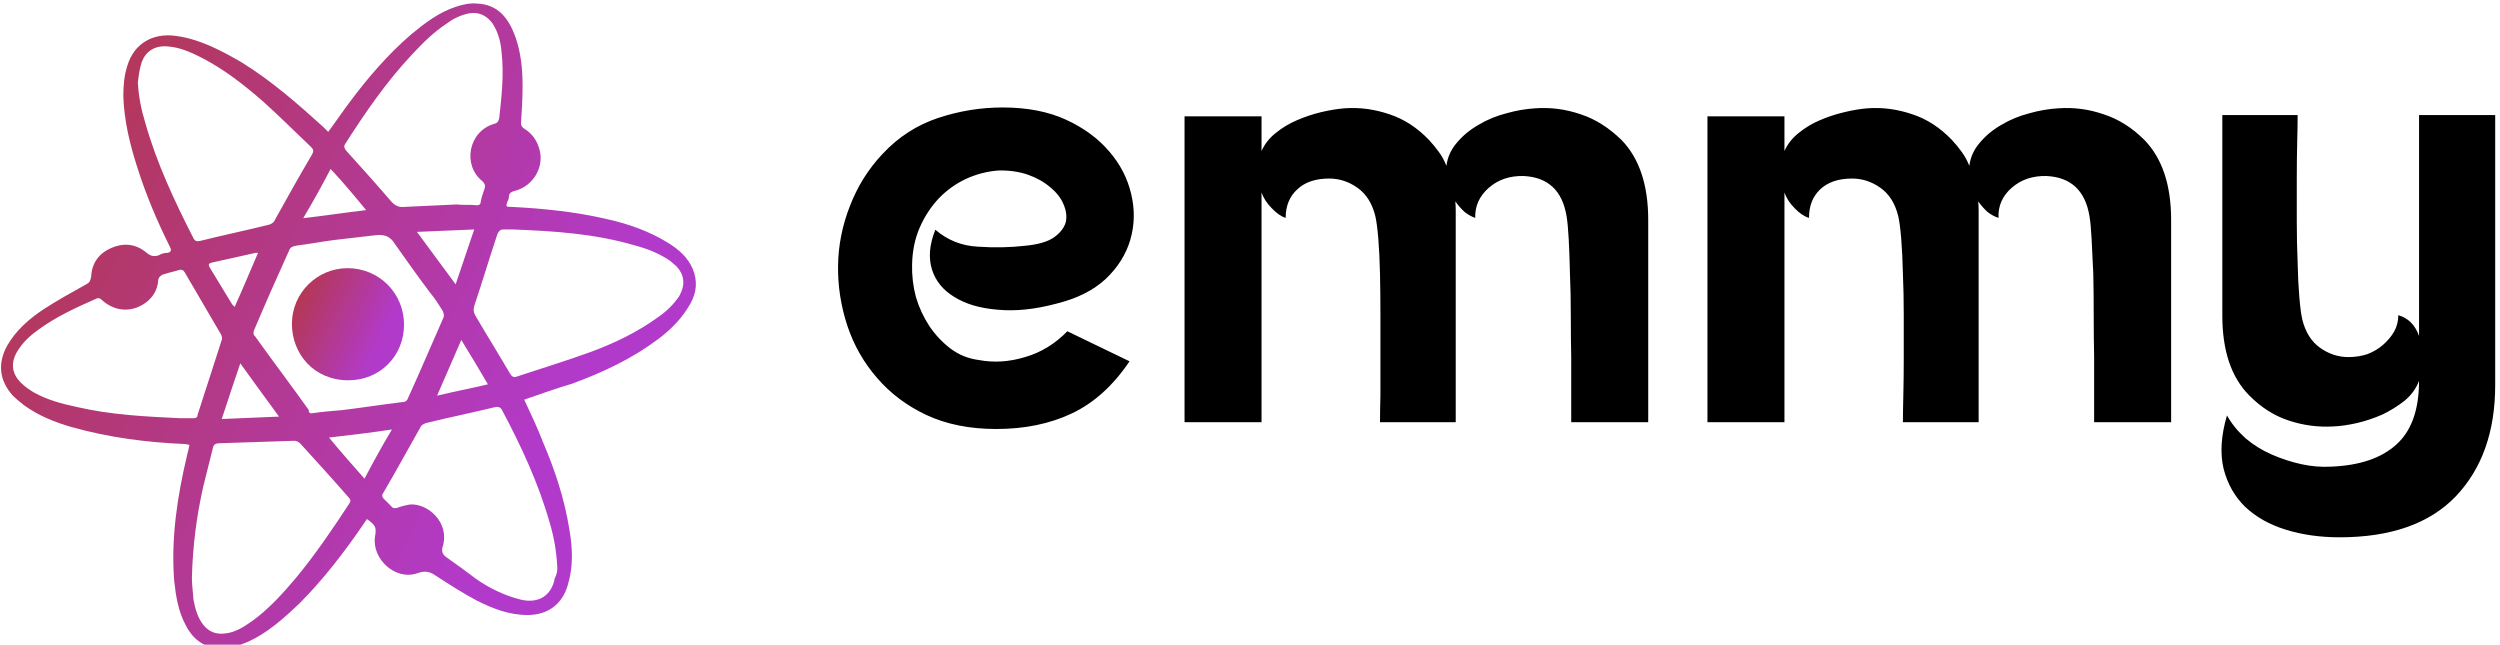 <svg data-v-423bf9ae="" xmlns="http://www.w3.org/2000/svg" viewBox="0 0 349 90" class="iconLeft"><!----><!----><!----><g data-v-423bf9ae="" id="54c80408-5602-4209-b57d-521ea0d67049" fill="#000000" transform="matrix(5.906,0,0,5.906,114.098,-20.906)"><path d="M5.64 10.72L5.64 10.72L5.64 10.72Q4.89 10.92 4.26 10.86L4.26 10.86L4.26 10.86Q3.64 10.81 3.24 10.56L3.24 10.56L3.24 10.56Q2.84 10.32 2.71 9.91L2.71 9.91L2.71 9.91Q2.58 9.49 2.79 8.97L2.79 8.97L2.79 8.97Q3.22 9.34 3.79 9.37L3.79 9.37L3.79 9.37Q4.37 9.41 4.90 9.35L4.90 9.35L4.90 9.35Q5.35 9.31 5.58 9.16L5.58 9.16L5.58 9.16Q5.81 9.00 5.87 8.80L5.87 8.80L5.87 8.80Q5.92 8.60 5.82 8.37L5.82 8.37L5.82 8.37Q5.73 8.15 5.51 7.97L5.51 7.97L5.51 7.97Q5.29 7.78 4.98 7.67L4.98 7.67L4.98 7.67Q4.66 7.56 4.28 7.57L4.28 7.57L4.28 7.57Q3.88 7.60 3.51 7.77L3.51 7.77L3.51 7.77Q3.15 7.94 2.87 8.23L2.87 8.23L2.87 8.23Q2.59 8.53 2.42 8.92L2.42 8.92L2.42 8.92Q2.25 9.31 2.24 9.79L2.24 9.79L2.24 9.79Q2.23 10.18 2.33 10.56L2.33 10.56L2.33 10.56Q2.44 10.93 2.65 11.25L2.65 11.25L2.65 11.25Q2.86 11.56 3.15 11.78L3.15 11.78L3.15 11.78Q3.44 12.00 3.82 12.05L3.82 12.05L3.82 12.05Q4.35 12.15 4.91 11.98L4.91 11.98L4.91 11.98Q5.47 11.82 5.91 11.37L5.91 11.37L7.38 12.08L7.38 12.08Q6.80 12.94 6.02 13.31L6.02 13.31L6.02 13.31Q5.24 13.68 4.23 13.68L4.23 13.68L4.23 13.68Q3.29 13.68 2.58 13.35L2.58 13.35L2.58 13.35Q1.88 13.02 1.41 12.47L1.41 12.47L1.41 12.47Q0.94 11.93 0.71 11.24L0.71 11.24L0.71 11.24Q0.48 10.54 0.49 9.82L0.49 9.82L0.49 9.82Q0.50 9.10 0.77 8.41L0.77 8.41L0.77 8.41Q1.04 7.71 1.54 7.18L1.54 7.18L1.54 7.18Q2.10 6.58 2.85 6.33L2.85 6.33L2.85 6.33Q3.60 6.08 4.38 6.08L4.38 6.08L4.38 6.08Q5.25 6.08 5.88 6.37L5.88 6.37L5.88 6.37Q6.51 6.66 6.90 7.12L6.90 7.12L6.90 7.12Q7.29 7.57 7.42 8.13L7.42 8.13L7.42 8.13Q7.55 8.68 7.40 9.20L7.40 9.20L7.40 9.20Q7.25 9.72 6.82 10.13L6.82 10.13L6.82 10.13Q6.38 10.54 5.64 10.72ZM10.50 6.29L10.50 7.11L10.50 7.11Q10.61 6.86 10.84 6.68L10.84 6.68L10.84 6.68Q11.06 6.50 11.34 6.38L11.34 6.38L11.34 6.38Q11.62 6.26 11.91 6.19L11.91 6.19L11.91 6.19Q12.21 6.12 12.46 6.10L12.46 6.10L12.46 6.10Q12.99 6.06 13.52 6.24L13.52 6.24L13.52 6.24Q14.04 6.41 14.46 6.85L14.46 6.85L14.46 6.85Q14.59 6.99 14.69 7.13L14.69 7.13L14.69 7.13Q14.80 7.28 14.87 7.46L14.87 7.46L14.87 7.46Q14.91 7.15 15.12 6.91L15.12 6.91L15.12 6.91Q15.33 6.66 15.63 6.49L15.63 6.49L15.63 6.49Q15.93 6.31 16.28 6.22L16.28 6.22L16.28 6.22Q16.63 6.12 16.97 6.10L16.97 6.10L16.97 6.10Q17.51 6.06 18.04 6.24L18.04 6.24L18.04 6.24Q18.56 6.41 19.01 6.85L19.01 6.85L19.01 6.85Q19.64 7.50 19.64 8.74L19.64 8.74L19.64 13.52L17.82 13.52L17.82 13.52Q17.82 13.29 17.82 12.88L17.82 12.88L17.82 12.88Q17.82 12.47 17.82 11.99L17.82 11.99L17.82 11.99Q17.81 11.51 17.81 10.99L17.81 10.99L17.81 10.99Q17.81 10.47 17.79 10.01L17.79 10.01L17.79 10.01Q17.78 9.55 17.76 9.18L17.76 9.18L17.76 9.18Q17.74 8.82 17.71 8.65L17.71 8.65L17.71 8.65Q17.56 7.74 16.69 7.70L16.69 7.70L16.69 7.70Q16.20 7.69 15.87 7.98L15.87 7.98L15.87 7.98Q15.54 8.27 15.55 8.69L15.55 8.69L15.55 8.69Q15.43 8.65 15.30 8.55L15.30 8.55L15.30 8.55Q15.18 8.44 15.08 8.30L15.08 8.30L15.08 8.30Q15.09 8.41 15.09 8.52L15.09 8.52L15.09 8.52Q15.09 8.62 15.09 8.74L15.09 8.74L15.09 13.52L13.30 13.52L13.30 13.52Q13.30 13.29 13.31 12.88L13.31 12.88L13.31 12.88Q13.31 12.47 13.31 11.99L13.31 11.99L13.31 11.99Q13.31 11.51 13.31 10.99L13.31 10.99L13.31 10.99Q13.31 10.47 13.30 10.01L13.30 10.01L13.30 10.01Q13.29 9.55 13.26 9.18L13.26 9.18L13.26 9.18Q13.23 8.82 13.19 8.65L13.19 8.65L13.19 8.65Q13.08 8.20 12.77 7.98L12.77 7.98L12.77 7.98Q12.46 7.76 12.10 7.76L12.10 7.76L12.10 7.76Q11.61 7.76 11.34 8.02L11.34 8.02L11.34 8.02Q11.07 8.27 11.07 8.69L11.07 8.69L11.07 8.69Q10.91 8.64 10.74 8.46L10.74 8.46L10.74 8.46Q10.57 8.29 10.50 8.09L10.50 8.09L10.50 13.52L8.68 13.52L8.68 6.29L10.50 6.29ZM22.86 6.29L22.86 7.11L22.86 7.11Q22.97 6.86 23.20 6.68L23.20 6.68L23.20 6.68Q23.42 6.50 23.70 6.38L23.70 6.38L23.70 6.38Q23.98 6.26 24.28 6.19L24.28 6.19L24.28 6.19Q24.57 6.12 24.82 6.10L24.82 6.10L24.82 6.10Q25.35 6.06 25.88 6.24L25.88 6.24L25.88 6.24Q26.40 6.41 26.82 6.85L26.82 6.85L26.82 6.85Q26.95 6.99 27.05 7.13L27.05 7.13L27.05 7.13Q27.16 7.28 27.23 7.46L27.23 7.46L27.23 7.46Q27.27 7.15 27.48 6.91L27.48 6.91L27.48 6.91Q27.69 6.66 27.99 6.49L27.99 6.49L27.99 6.49Q28.29 6.31 28.64 6.22L28.64 6.22L28.64 6.22Q28.99 6.12 29.33 6.10L29.33 6.10L29.33 6.10Q29.88 6.06 30.40 6.24L30.40 6.24L30.40 6.24Q30.93 6.41 31.37 6.85L31.37 6.85L31.37 6.85Q32.00 7.50 32.00 8.74L32.00 8.74L32.00 13.52L30.18 13.52L30.18 13.52Q30.18 13.29 30.18 12.88L30.18 12.88L30.18 12.88Q30.18 12.47 30.18 11.99L30.18 11.99L30.18 11.99Q30.17 11.51 30.17 10.99L30.17 10.99L30.17 10.99Q30.17 10.47 30.16 10.01L30.16 10.01L30.16 10.01Q30.14 9.55 30.12 9.18L30.12 9.18L30.12 9.18Q30.10 8.82 30.07 8.65L30.07 8.65L30.07 8.65Q29.92 7.74 29.05 7.70L29.05 7.70L29.05 7.70Q28.56 7.69 28.23 7.98L28.23 7.98L28.23 7.98Q27.90 8.27 27.92 8.69L27.92 8.69L27.92 8.69Q27.79 8.65 27.66 8.55L27.66 8.55L27.66 8.55Q27.54 8.44 27.44 8.30L27.44 8.30L27.44 8.30Q27.45 8.41 27.45 8.52L27.45 8.52L27.45 8.52Q27.45 8.62 27.45 8.74L27.45 8.74L27.45 13.52L25.66 13.52L25.66 13.52Q25.66 13.29 25.67 12.88L25.67 12.88L25.67 12.88Q25.68 12.47 25.68 11.99L25.68 11.99L25.68 11.99Q25.68 11.51 25.68 10.99L25.68 10.99L25.68 10.99Q25.68 10.47 25.66 10.01L25.66 10.01L25.66 10.01Q25.65 9.55 25.62 9.18L25.62 9.18L25.62 9.18Q25.59 8.82 25.55 8.65L25.55 8.65L25.55 8.65Q25.44 8.20 25.13 7.98L25.13 7.98L25.13 7.98Q24.82 7.76 24.46 7.76L24.46 7.76L24.46 7.76Q23.97 7.76 23.70 8.02L23.70 8.02L23.70 8.02Q23.44 8.27 23.44 8.69L23.44 8.69L23.44 8.69Q23.27 8.64 23.10 8.46L23.10 8.46L23.10 8.46Q22.93 8.29 22.86 8.09L22.86 8.09L22.86 13.52L21.04 13.52L21.04 6.29L22.86 6.29ZM35.98 16.24L35.98 16.24L35.98 16.24Q35.29 16.24 34.71 16.06L34.71 16.06L34.71 16.06Q34.13 15.88 33.75 15.52L33.75 15.52L33.75 15.52Q33.38 15.16 33.24 14.62L33.24 14.62L33.24 14.62Q33.11 14.07 33.32 13.36L33.32 13.36L33.32 13.36Q33.49 13.66 33.76 13.90L33.76 13.90L33.76 13.90Q34.03 14.13 34.37 14.28L34.37 14.28L34.37 14.28Q34.71 14.43 35.07 14.51L35.07 14.51L35.07 14.51Q35.43 14.59 35.78 14.57L35.78 14.57L35.78 14.57Q36.79 14.53 37.32 14.05L37.32 14.05L37.32 14.05Q37.86 13.57 37.86 12.54L37.86 12.54L37.86 12.54Q37.76 12.81 37.52 13.01L37.52 13.01L37.52 13.01Q37.28 13.20 36.99 13.34L36.99 13.34L36.99 13.34Q36.69 13.47 36.39 13.54L36.39 13.54L36.39 13.54Q36.08 13.61 35.83 13.62L35.83 13.62L35.83 13.62Q35.29 13.65 34.78 13.48L34.78 13.48L34.78 13.48Q34.26 13.31 33.84 12.88L33.84 12.88L33.84 12.88Q33.21 12.24 33.21 11.00L33.21 11.00L33.21 6.26L34.99 6.26L34.99 6.26Q34.99 6.50 34.98 6.90L34.98 6.90L34.98 6.90Q34.97 7.29 34.97 7.78L34.97 7.78L34.97 7.78Q34.97 8.26 34.97 8.77L34.97 8.77L34.97 8.77Q34.97 9.28 34.99 9.74L34.99 9.74L34.99 9.74Q35 10.21 35.03 10.56L35.03 10.56L35.03 10.56Q35.06 10.92 35.10 11.09L35.10 11.09L35.10 11.09Q35.21 11.54 35.52 11.76L35.52 11.76L35.52 11.76Q35.83 11.98 36.19 11.98L36.19 11.98L36.19 11.98Q36.43 11.98 36.64 11.91L36.64 11.91L36.64 11.91Q36.85 11.83 37.01 11.69L37.01 11.69L37.01 11.69Q37.17 11.55 37.27 11.38L37.27 11.38L37.27 11.38Q37.37 11.20 37.37 10.99L37.37 10.99L37.37 10.99Q37.72 11.09 37.86 11.48L37.86 11.48L37.86 6.26L39.66 6.26L39.66 12.64L39.66 12.64Q39.66 14.29 38.73 15.27L38.73 15.27L38.73 15.27Q37.80 16.24 35.98 16.24Z"></path></g><defs data-v-423bf9ae=""><linearGradient data-v-423bf9ae="" gradientTransform="rotate(25)" id="1404e997-ef26-4672-87f1-02729ae94abb" x1="0%" y1="0%" x2="100%" y2="0%"><stop data-v-423bf9ae="" offset="0%" style="stop-color: rgb(180, 55, 61); stop-opacity: 1;"></stop><stop data-v-423bf9ae="" offset="100%" style="stop-color: rgb(178, 58, 203); stop-opacity: 1;"></stop></linearGradient></defs><g data-v-423bf9ae="" id="35cc8569-77a6-451b-9107-78215a44bbe8" transform="matrix(1.126,0,0,1.126,-8.455,-11.318)" stroke="none" fill="url(#1404e997-ef26-4672-87f1-02729ae94abb)"><path d="M72.5 59.6c.8 1.7 1.6 3.4 2.3 5.2 1.5 3.5 2.7 7.1 3.3 10.9.4 2.3.5 4.6-.2 6.9-.7 2.4-2.5 3.7-5 3.7-2.3 0-4.3-.8-6.3-1.8-1.7-.9-3.4-2-5.1-3.1-.7-.5-1.3-.6-2.2-.3-2.7 1-5.7-1.7-5.3-4.5.2-1.2.1-1.4-1-2.2-.1.2-.3.4-.4.6-2.4 3.5-5 6.9-8 9.9-1.9 1.8-3.9 3.6-6.3 4.7-1.2.5-2.4.9-3.7.8-2-.1-3.3-1.3-4.1-2.9-.9-1.7-1.2-3.6-1.4-5.5-.4-5.3.4-10.4 1.6-15.5.1-.4.2-.8.3-1.3-.2 0-.4-.1-.6-.1-4.7-.2-9.4-.8-14-2.1-2.1-.6-4.1-1.4-5.9-2.7-.5-.4-1-.8-1.4-1.2-1.7-1.9-1.9-4-.7-6.2 1.1-1.9 2.7-3.3 4.5-4.5 1.7-1.1 3.5-2.1 5.3-3.1.4-.2.5-.4.6-.9.1-1.7.9-2.9 2.5-3.6 1.6-.7 3.1-.5 4.4.6.5.4.9.5 1.5.3.3-.2.7-.3 1.1-.3.4-.1.5-.3.3-.7-1.6-3.2-3-6.5-4.1-10-.9-2.8-1.6-5.7-1.7-8.7 0-1.3.1-2.6.5-3.8.8-2.7 3.1-4.1 6-3.7 3 .4 5.6 1.8 8.2 3.3 3.7 2.3 6.9 5.1 10.1 8l.6.6c.9-1.2 1.7-2.4 2.6-3.6 2.3-3.1 4.8-6 7.7-8.5 1.7-1.4 3.4-2.7 5.5-3.4.9-.3 1.8-.5 2.7-.4 2.6.1 3.9 1.9 4.7 4.1.7 2 .9 4 .9 6.1 0 1.6-.1 3.2-.2 4.7 0 .2.2.5.4.6 1 .6 1.6 1.5 1.9 2.6.6 2.2-.8 4.5-3 5.1-.5.1-.8.3-.8.8 0 .2-.1.4-.2.6-.2.6-.1.6.5.6 4 .2 7.9.6 11.8 1.5 2.7.6 5.3 1.5 7.7 3 1.3.8 2.4 1.8 3 3.2.6 1.5.5 2.9-.3 4.3-1 1.8-2.4 3.2-4 4.4-3.2 2.4-6.8 4.1-10.6 5.5-2 .6-4 1.3-6 2zM24.6 20.3c.1 1.7.4 3.3.9 4.9 1.4 5 3.6 9.7 6 14.4.2.4.5.4.9.3 2.8-.7 5.7-1.3 8.5-2 .3-.1.6-.3.7-.6 1.5-2.7 3-5.4 4.6-8.1.2-.4.2-.6-.1-.9-2-1.9-3.9-3.8-5.9-5.6-2.4-2.1-4.8-4-7.7-5.5-1.4-.7-2.7-1.3-4.3-1.4-1.5-.1-2.6.6-3.1 1.9-.3.9-.4 1.7-.5 2.6zm46.5 18.2h-1.2c-.4 0-.5.2-.7.5-1 3-1.9 6-2.9 9-.1.4-.1.7.1 1.1 1.4 2.4 2.9 4.8 4.3 7.2.3.5.5.6 1 .4 3-1 6-1.9 9-3s5.9-2.5 8.5-4.4c1-.7 1.8-1.5 2.5-2.5.8-1.4.7-2.7-.4-3.8-.2-.2-.5-.4-.7-.6-1.3-.9-2.8-1.5-4.3-1.9-5.1-1.5-10.1-1.8-15.2-2zM31.3 81.7c0 .6.1 1.6.2 2.7.2 1.1.5 2.2 1.2 3.1.7.9 1.6 1.2 2.6 1.1 1.3-.1 2.4-.8 3.4-1.5 2.1-1.5 3.9-3.5 5.5-5.4 2.4-2.9 4.5-6 6.6-9.2.2-.3.2-.5 0-.7-2-2.3-4.1-4.6-6.1-6.8-.2-.2-.5-.3-.7-.3-3.1.1-6.1.2-9.2.3-.5 0-.8.1-.9.6l-1.2 4.8c-.8 3.6-1.3 7.2-1.4 11.3zm45.3-1.3c-.1-2-.4-3.7-.9-5.4-1.4-5-3.6-9.7-6-14.2-.2-.3-.4-.3-.7-.3-2.9.7-5.8 1.3-8.7 2-.2.1-.5.2-.6.4-1.6 2.8-3.1 5.6-4.7 8.3-.2.3-.1.5.1.7l.9.9c.2.3.5.3.8.2.5-.2 1-.3 1.5-.4 2.2-.2 5 2.2 4.1 5.2-.2.6 0 1 .4 1.3 1.3.9 2.5 1.8 3.7 2.7 1.7 1.2 3.6 2.1 5.6 2.6 2.2.5 3.8-.5 4.2-2.7.3-.5.3-1 .3-1.3zM29.9 61.9h1.6c.3 0 .5-.1.5-.4l3-9.3c.1-.2 0-.5-.1-.7-1.5-2.6-3-5.1-4.5-7.7-.2-.3-.3-.3-.6-.3-.6.2-1.2.3-1.8.5-.5.1-.9.4-.9 1-.1 1-.6 1.8-1.3 2.4-1.7 1.4-3.9 1.4-5.6-.1-.2-.2-.4-.4-.8-.2-2.5 1.1-4.9 2.2-7.1 3.8-1.1.8-2 1.6-2.7 2.8-.8 1.4-.6 2.7.5 3.8.5.5 1.1.9 1.6 1.2 1.6.9 3.4 1.4 5.3 1.8 4.3 1 8.6 1.2 12.9 1.4zm34.2-26.5c0 .1 0 .1 0 0 .9.1 1.7 0 2.5.1.3 0 .5-.1.5-.4.1-.6.3-1.1.5-1.7.1-.4 0-.6-.3-.9-2.5-2-1.7-6.2 1.5-7.1.4-.1.5-.3.6-.7.3-2.7.6-5.4.3-8.1-.1-1.3-.4-2.5-1.1-3.6-.7-1-1.7-1.5-2.9-1.3-1 .2-1.9.6-2.7 1.2-1.7 1.1-3.1 2.5-4.4 3.9-3.2 3.4-5.8 7.2-8.3 11.1-.2.3-.1.5.1.8 1.9 2.1 3.7 4.1 5.5 6.2.5.6 1 .9 1.8.8 2.2-.1 4.3-.2 6.4-.3zm-18 25.9c1.3-.2 2.6-.3 3.8-.4 2.5-.3 5-.7 7.5-1 .4 0 .6-.2.7-.5 1.5-3.3 2.9-6.6 4.4-10 .1-.2 0-.6-.1-.8-.5-.8-1-1.6-1.6-2.3-1.5-2-3-4.1-4.4-6.1-.5-.8-1.2-1.1-2.2-1-1.7.2-3.5.4-5.2.6-1.6.2-3.1.5-4.7.7-.4.1-.7.1-.9.5-1.5 3.3-3 6.7-4.4 10-.1.2-.1.6.1.7 2.2 3.1 4.5 6.1 6.7 9.2-.1.3.2.4.3.4zm-8.8-6.2c-.8 2.3-1.5 4.5-2.3 6.9 2.4-.1 4.7-.2 7.1-.3-1.7-2.3-3.2-4.4-4.8-6.6zM64 45.3c.8-2.3 1.5-4.5 2.3-6.8-2.4.1-4.7.2-7.1.3 1.6 2.2 3.2 4.3 4.8 6.5zM52.7 69.4c1.1-2.1 2.2-4.1 3.4-6.1-2.7.4-5.2.7-7.8 1 1.4 1.7 2.9 3.4 4.4 5.1zM48.5 31c-1.1 2.1-2.2 4.1-3.4 6.1 2.7-.3 5.2-.7 7.8-1-1.4-1.7-2.8-3.4-4.4-5.1zm-9 10.4h-.3l-5.4 1.2c-.4.1-.5.2-.3.6.9 1.5 1.9 3.1 2.8 4.6l.3.3c1-2.2 1.9-4.4 2.9-6.7zm25.2 10.8l-3 6.9c2.1-.5 4.2-.9 6.3-1.4-1.1-1.9-2.2-3.7-3.3-5.5z"></path><path d="M43.7 50.2c0-3.8 3.1-6.9 6.9-6.9 3.9 0 7 3.1 7 7s-3 6.9-6.9 6.9c-4.3 0-7-3.3-7-7z"></path></g><!----></svg>